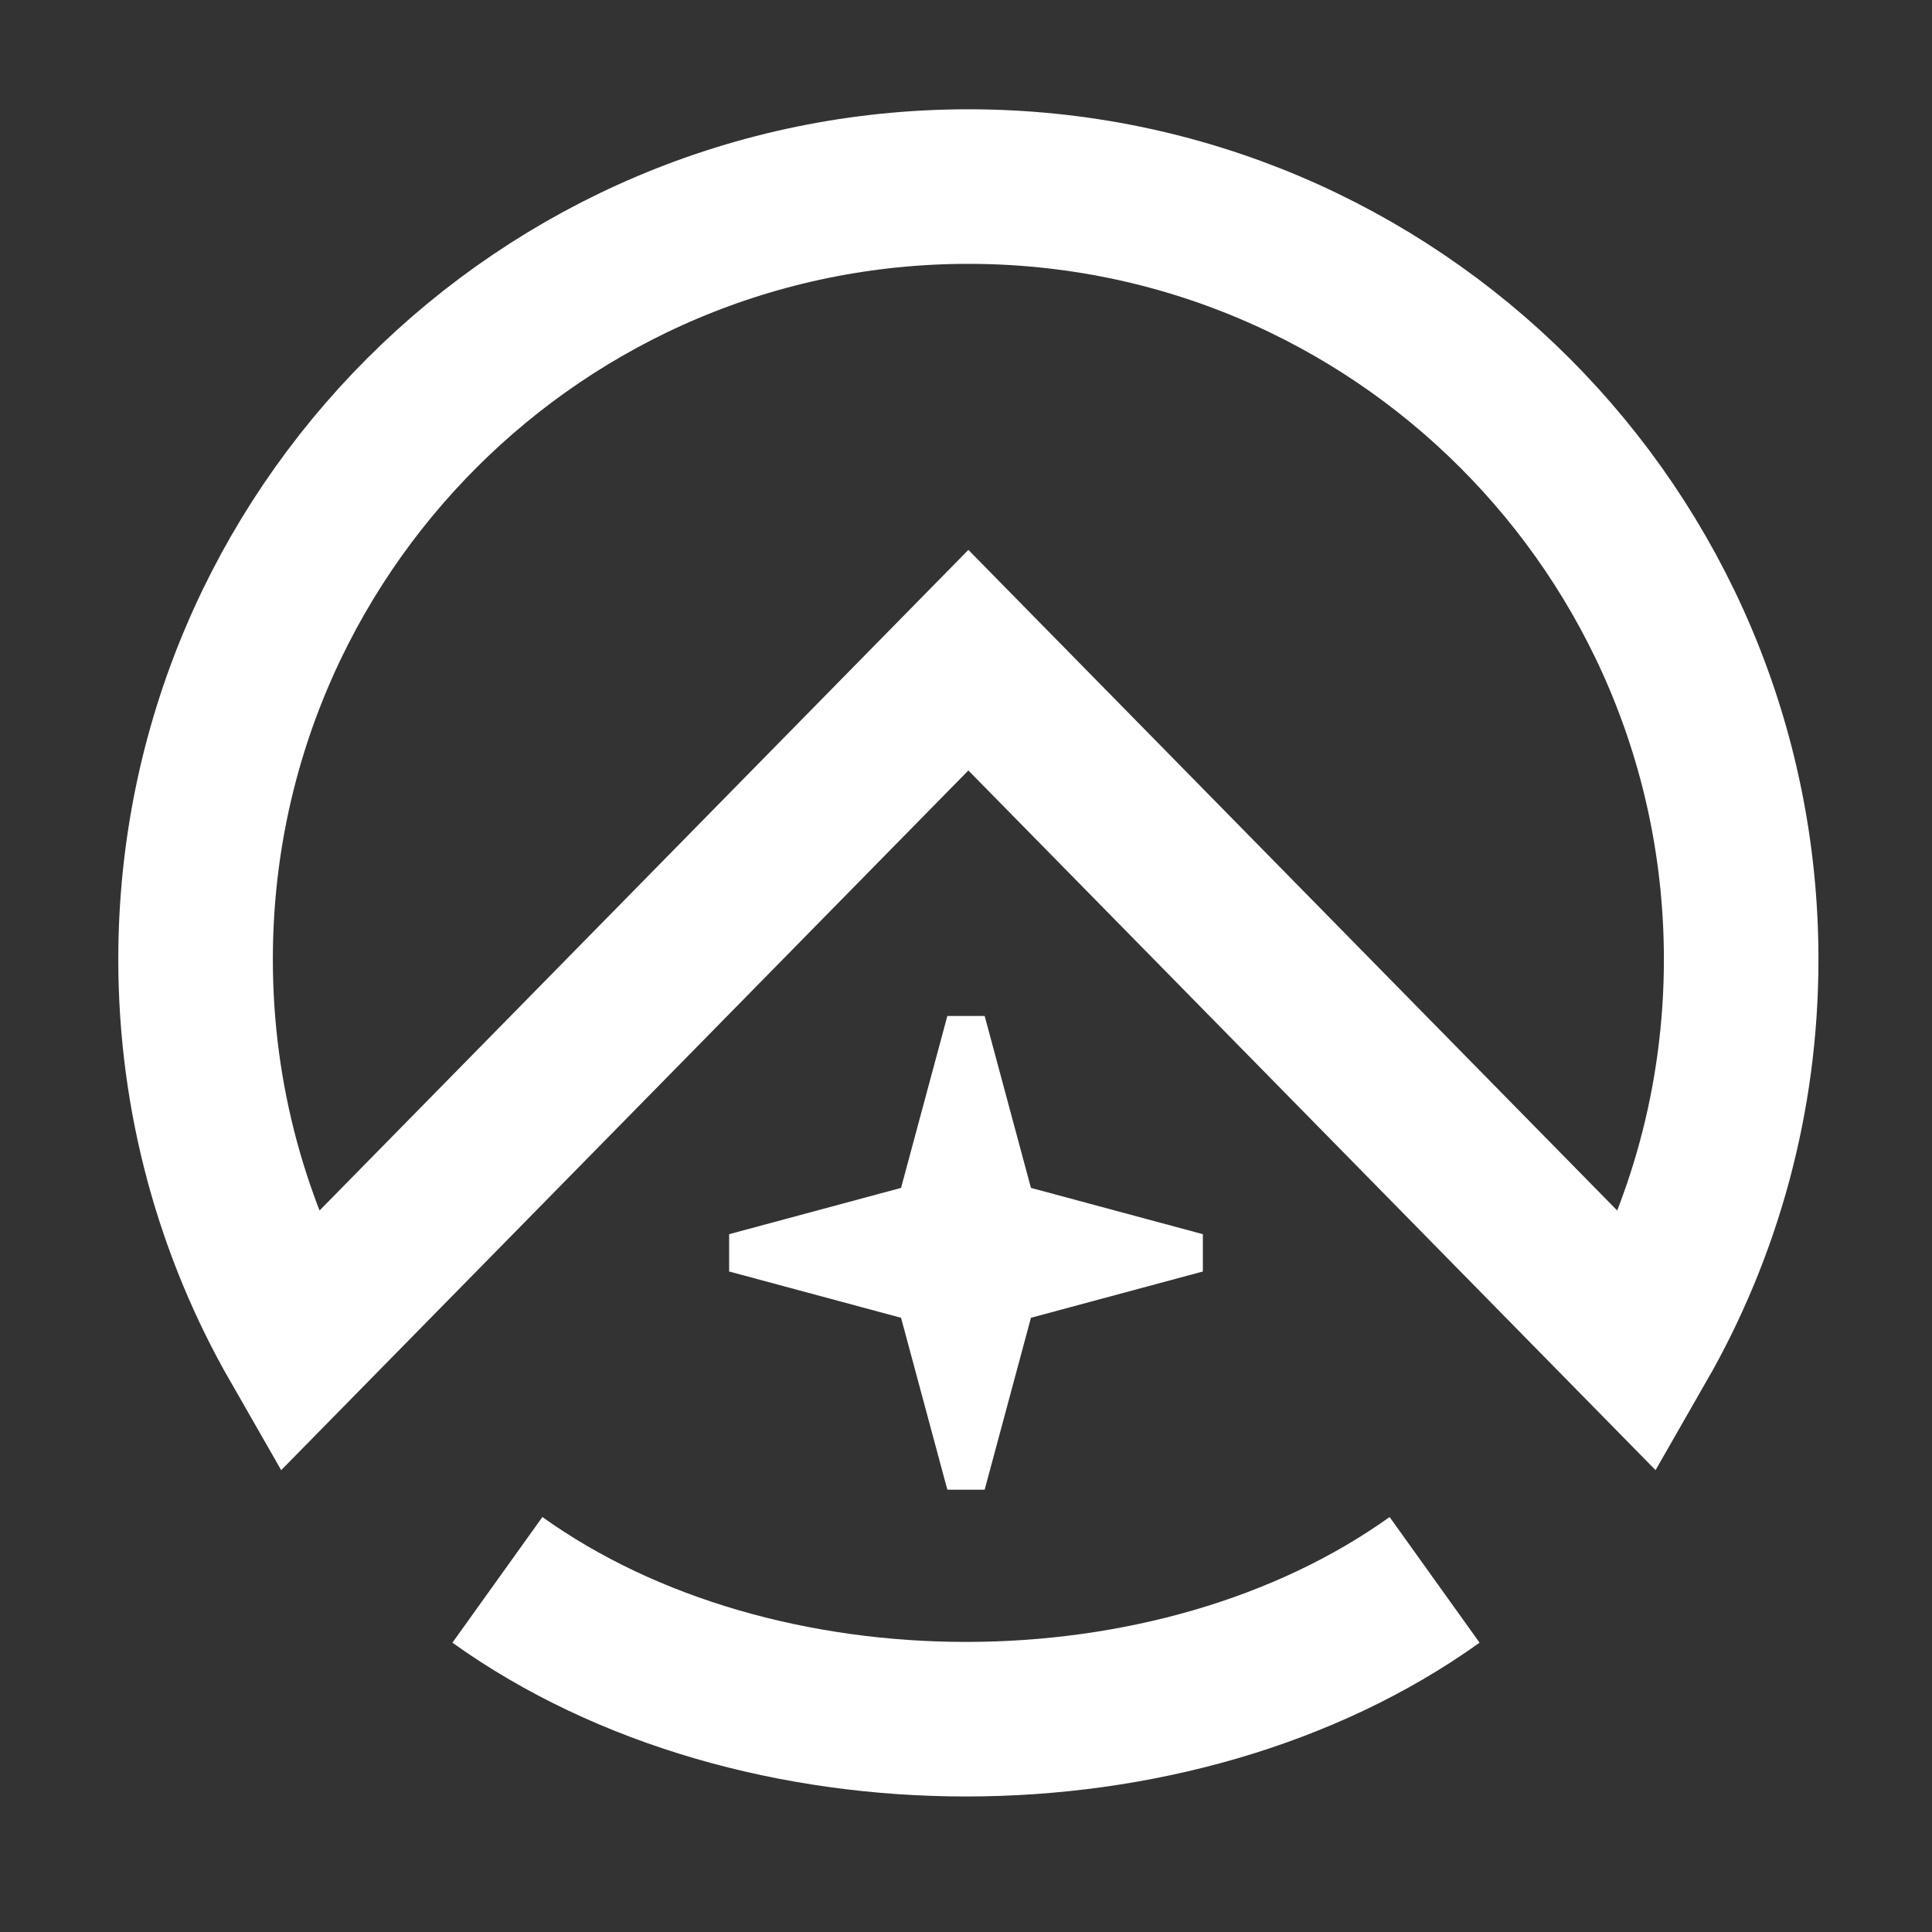 <?xml version="1.0" encoding="utf-8"?>
<svg viewBox="0 0 500 500" xmlns="http://www.w3.org/2000/svg" xmlns:bx="https://boxy-svg.com">
  <rect x="0" y="0" width="500" height="500" fill="#333333" stroke="none"/>
  <path d="M 450.614 248.285 C 450.614 284.444 441.018 318.361 424.235 347.63 L 250.614 170.853 L 76.993 347.63 C 60.21 318.361 50.614 284.444 50.614 248.285 C 50.614 137.828 140.157 48.285 250.614 48.285 C 361.071 48.285 450.614 137.828 450.614 248.285 Z" style="fill-rule: nonzero; fill: none; paint-order: fill; stroke: rgb(255, 255, 255); stroke-width: 40px;"/>
  <path d="M 371.272 408.865 C 304.114 456.948 195.886 456.948 128.727 408.865" style="stroke: rgb(255, 255, 255); fill: none; stroke-width: 40px;"/>
  <path d="M 250 226.987 L 500 481.987 L 0 481.987 L 250 226.987 Z" style="fill: none; stroke-width: 50px;" bx:shape="triangle 0 226.987 500 255 0.5 0 1@28b28fbf"/>
  <path d="M 250 264.234 L 262.728 311.506 L 310 324.234 L 262.728 336.962 L 250 384.234 L 237.272 336.962 L 190 324.234 L 237.272 311.506 Z" fill="#ffffff" style="fill-rule: nonzero; stroke: rgb(255, 255, 255); stroke-width: 10px; stroke-linecap: round; stroke-miterlimit: 3;" bx:shape="star 250 324.234 60 60 0.3 4 1@e6fe49ff"/>
</svg>